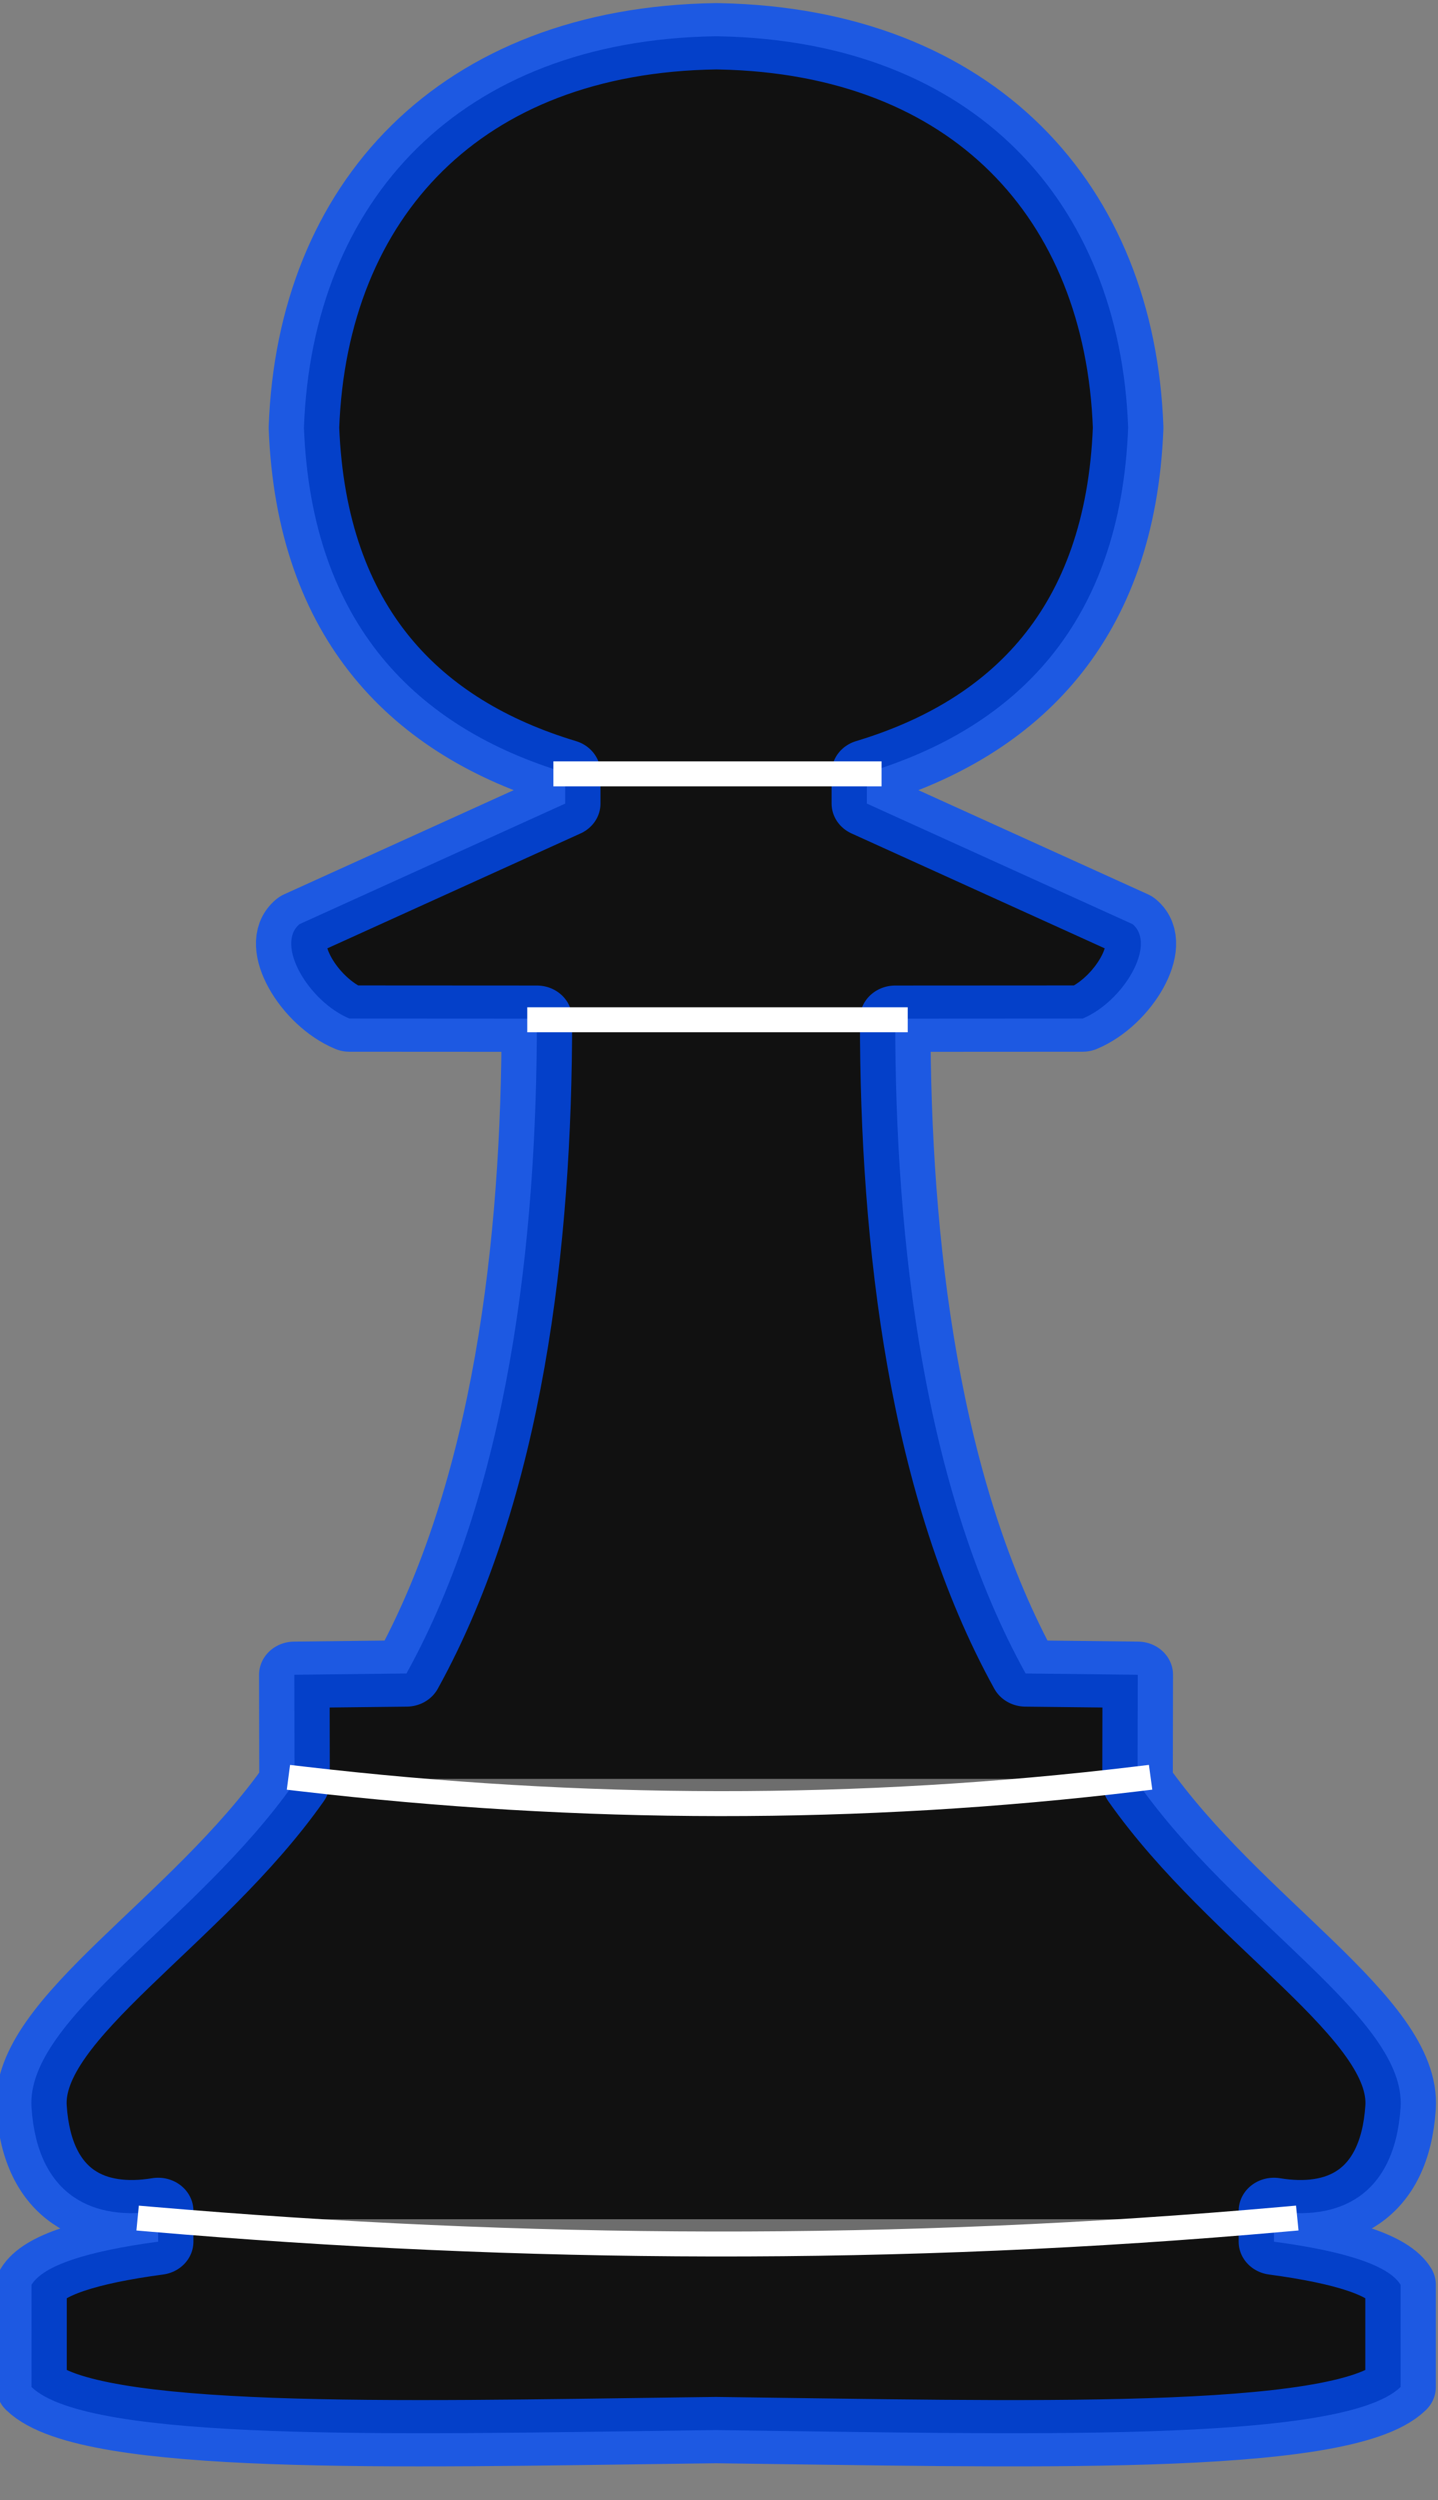 <?xml version="1.0" encoding="UTF-8" standalone="no"?>
<!DOCTYPE svg PUBLIC "-//W3C//DTD SVG 1.1//EN" "http://www.w3.org/Graphics/SVG/1.1/DTD/svg11.dtd">
<svg width="100%" height="100%" viewBox="0 0 42 73" version="1.1" xmlns="http://www.w3.org/2000/svg" xmlns:xlink="http://www.w3.org/1999/xlink" xml:space="preserve" xmlns:serif="http://www.serif.com/" style="fill-rule:evenodd;clip-rule:evenodd;stroke-linecap:square;stroke-linejoin:round;stroke-miterlimit:1.5;">
    <rect x="0" y="0" width="42" height="73" fill="#808080" stroke="none"/>
    <g transform="matrix(1,0,0,1,-279,-687)">
        <g id="pion-noir-aura" serif:id="pion noir aura" transform="matrix(1.231,0,0,1.157,-775.861,-98.113)">
            <g transform="matrix(0.228,0,0,0.228,489.389,586.617)">
                <path d="M1683.54,672.347C1653.21,672.775 1621.16,673.664 1615.23,667.537L1615.23,656.224C1616.47,654.076 1621,652.51 1628.41,651.453L1628.41,648.045C1621.83,649.203 1615.85,646.541 1615.23,636.596C1614.62,626.754 1632.35,616.154 1642.58,600.683L1642.6,599.421L1642.58,588.703L1654.25,588.561C1664.8,568.247 1667.83,541.034 1667.82,516.085L1648.32,516.073C1644.1,514.207 1640.56,507.894 1643.12,505.622L1670.77,492.276L1670.77,488.856C1655.36,483.914 1644.37,472.468 1643.58,450.668C1644.43,425.505 1659.85,407.758 1686.46,407.345L1686.78,407.35C1713.2,407.897 1728.5,425.603 1729.35,450.668C1728.56,472.468 1717.57,483.914 1702.16,488.856L1702.16,492.276L1729.81,505.622C1732.37,507.894 1728.83,514.207 1724.61,516.073L1705.11,516.085C1705.1,541.034 1708.13,568.247 1718.68,588.561L1730.35,588.703L1730.33,599.421L1730.35,600.683C1740.58,616.154 1758.31,626.754 1757.7,636.596C1757.08,646.541 1751.1,649.203 1744.52,648.045L1744.52,651.453C1751.93,652.51 1756.46,654.076 1757.7,656.224L1757.7,667.537C1751.58,673.862 1717.63,672.711 1686.46,672.307L1683.54,672.347Z" style="fill:rgb(17,17,17);stroke:rgb(0,78,255);stroke-opacity:0.77;stroke-width:7.34px;"/>
            </g>
            <g transform="matrix(1,0,0,1,353.937,109.437)">
                <path d="M516.422,588.669L523.578,588.669" style="fill:none;stroke:white;stroke-width:0.63px;"/>
            </g>
            <g transform="matrix(1,0,0,1,353.937,109.748)">
                <path d="M510.133,613.72C516.743,614.542 523.354,614.566 529.964,613.72" style="fill:white;fill-opacity:0.39;stroke:white;stroke-width:0.63px;"/>
            </g>
            <g transform="matrix(1,0,0,1,353.813,109.498)">
                <path d="M506.68,625.083C515.471,625.885 524.42,625.949 533.567,625.083" style="fill:white;fill-opacity:0.39;stroke:white;stroke-width:0.63px;"/>
            </g>
            <g transform="matrix(1,0,0,1,353.819,109.565)">
                <path d="M515.92,594.747L524.317,594.747" style="fill:none;stroke:white;stroke-width:0.63px;"/>
            </g>
        </g>
    </g>
</svg>
